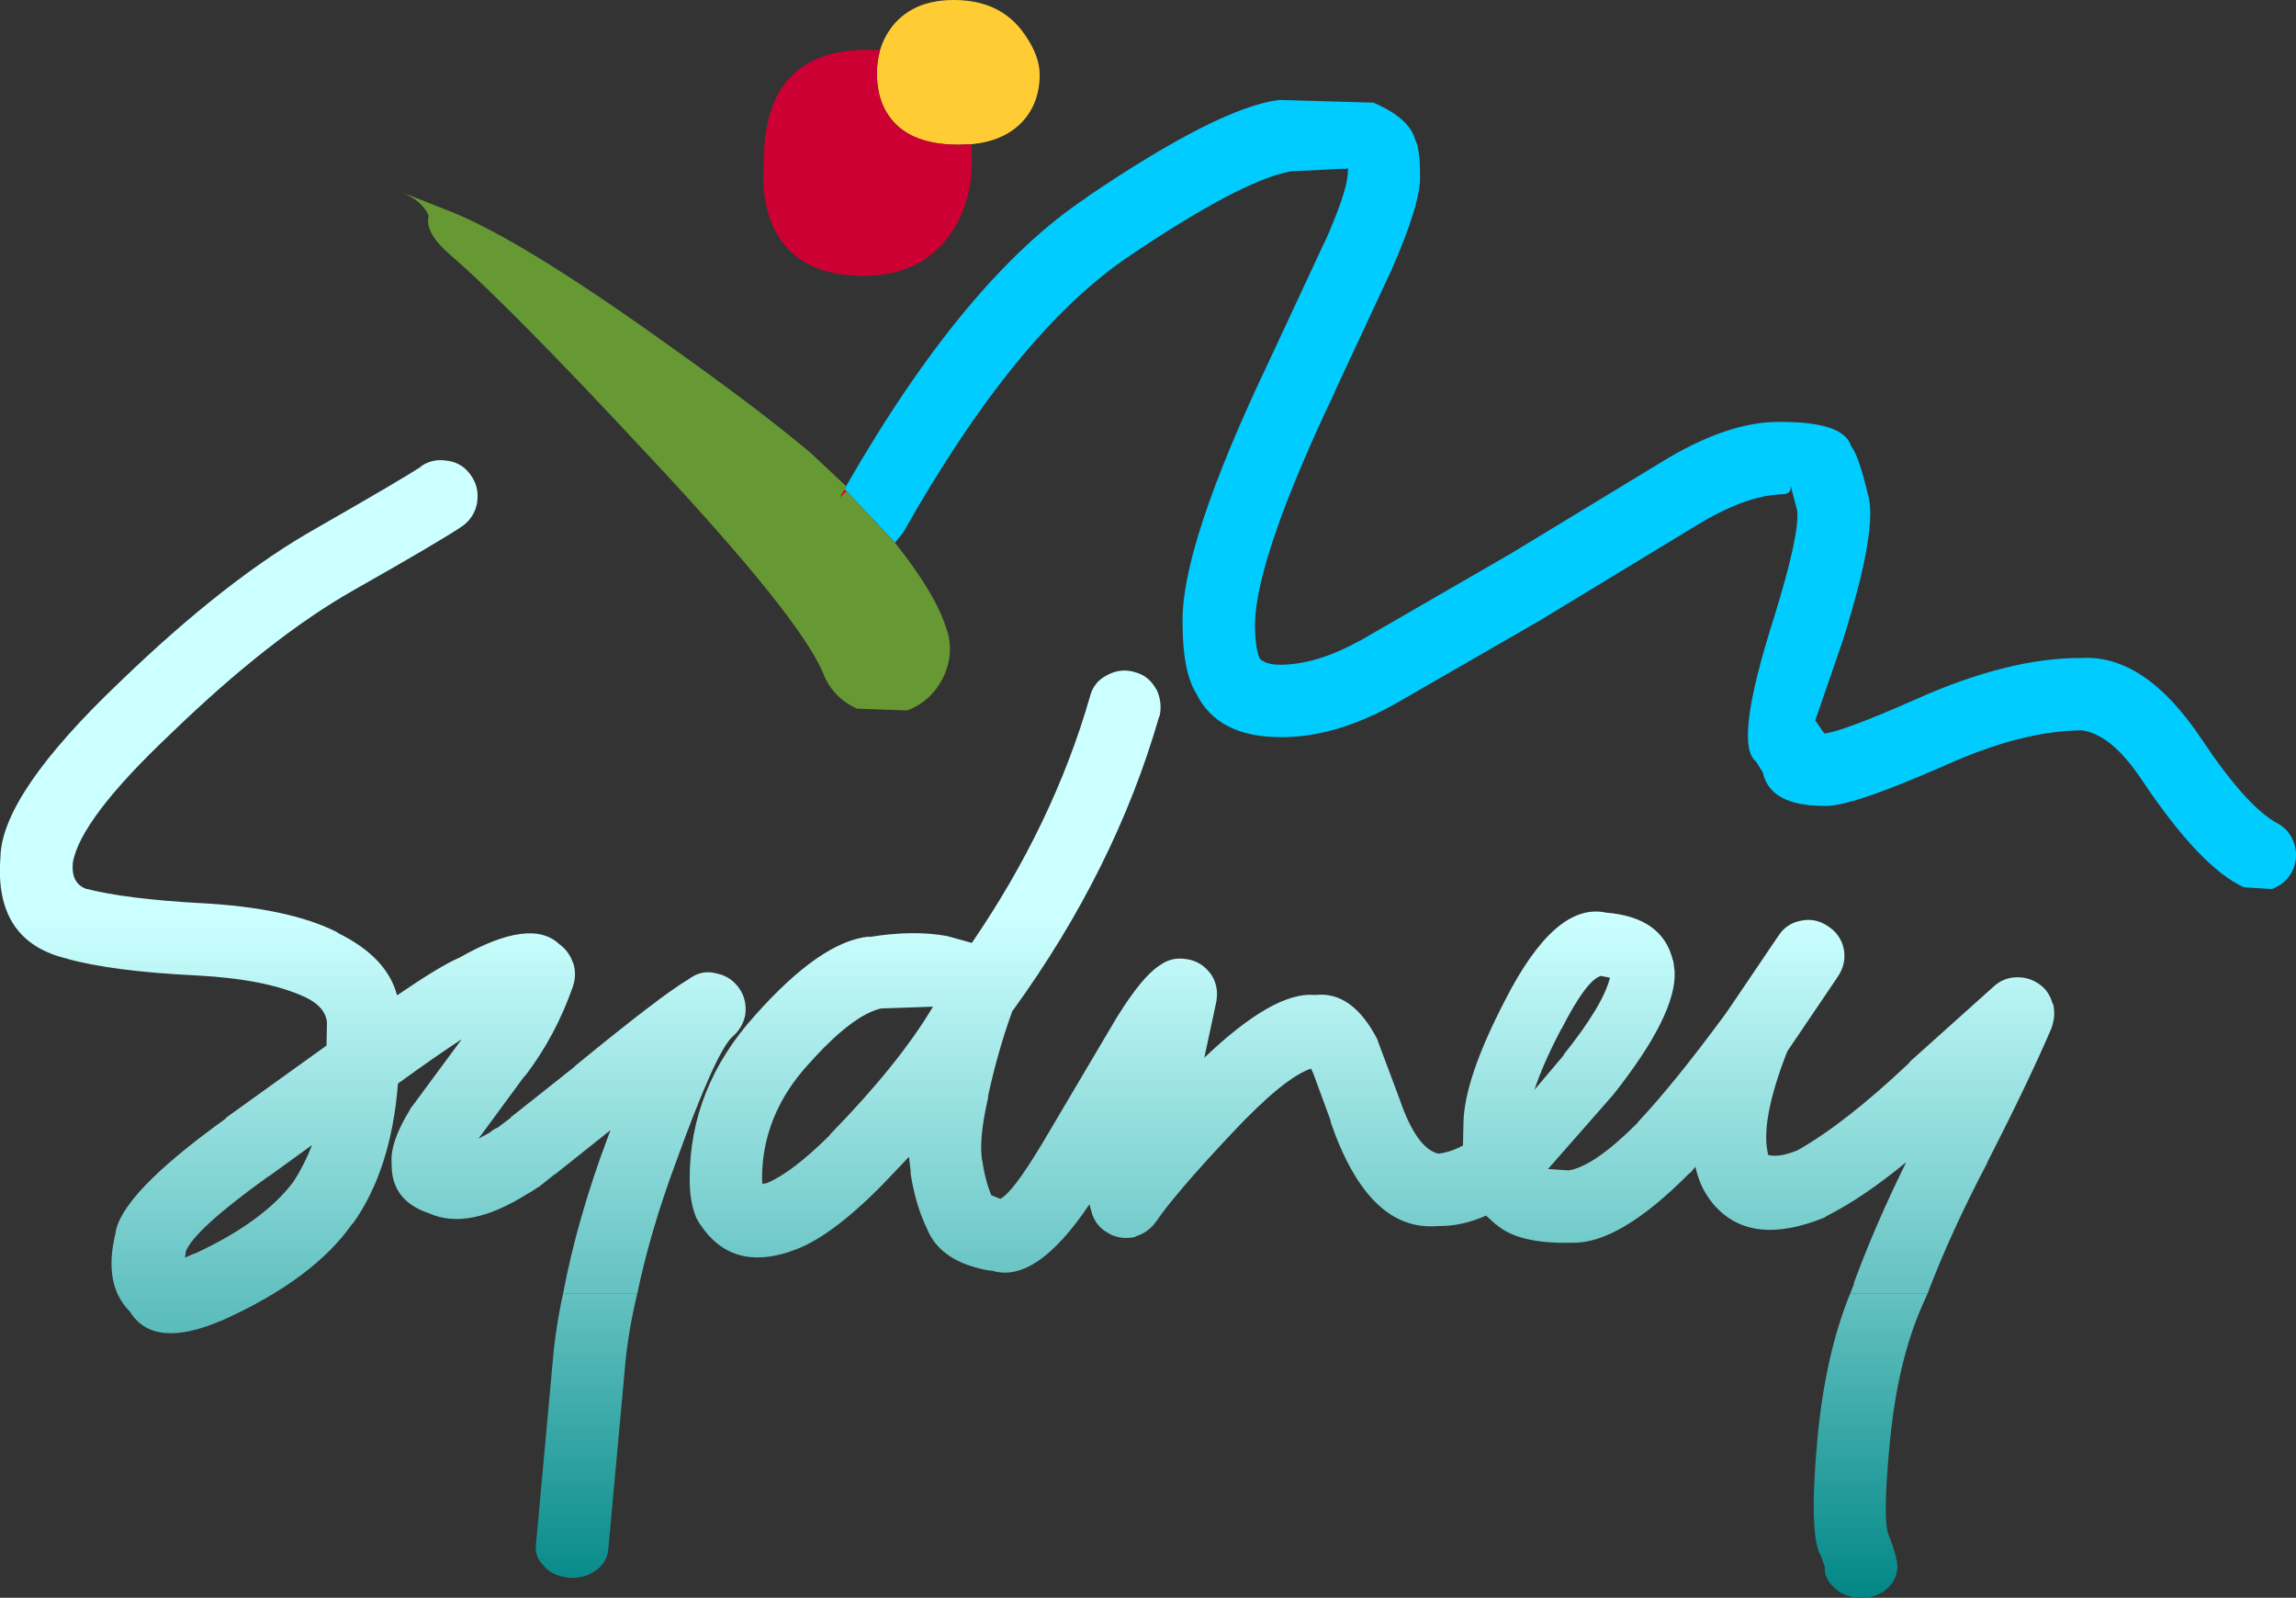 <?xml version="1.0" encoding="UTF-8" standalone="no"?>
<svg xmlns:ffdec="https://www.free-decompiler.com/flash" xmlns:xlink="http://www.w3.org/1999/xlink" ffdec:objectType="shape" height="176.65px" width="253.85px" xmlns="http://www.w3.org/2000/svg">
  <rect width="100%" height="100%" fill="#333333" stroke="none"/>
  <g transform="matrix(1.0, 0.0, 0.0, 1.0, 126.9, 91.45)">
    <path d="M-33.35 -37.7 Q-20.1 -60.8 -6.7 -69.65 L-6.75 -69.65 Q7.85 -79.55 14.5 -80.4 L24.9 -80.1 24.95 -80.1 Q28.9 -78.4 29.55 -76.05 30.1 -75.05 30.1 -72.1 30.25 -69.1 26.9 -61.5 L20.65 -48.1 20.65 -48.05 Q12.05 -29.95 11.85 -22.55 11.85 -19.9 12.35 -18.7 L12.35 -18.65 Q13.05 -17.95 14.7 -17.95 18.75 -18.0 23.4 -20.6 L23.45 -20.6 39.8 -30.05 39.9 -30.1 56.45 -40.15 Q64.15 -44.95 70.05 -44.8 76.95 -44.8 77.75 -42.15 78.6 -41.1 79.6 -36.85 80.8 -33.2 76.85 -20.65 L73.8 -11.8 74.8 -10.35 Q76.8 -10.55 84.95 -14.15 95.25 -18.75 103.25 -18.7 110.25 -19.1 116.5 -9.75 121.4 -2.4 124.75 -0.5 126.2 0.2 126.75 1.8 127.25 3.35 126.55 4.85 125.8 6.3 124.25 6.85 L121.2 6.65 Q116.4 4.5 109.85 -5.3 106.5 -10.3 103.25 -10.7 96.65 -10.65 88.2 -6.85 77.55 -2.15 74.75 -2.35 68.8 -2.35 68.0 -6.05 L67.25 -7.25 67.2 -7.3 Q64.8 -9.25 69.2 -23.05 72.1 -32.4 71.8 -35.0 L71.1 -37.65 71.05 -37.75 Q71.25 -36.8 70.05 -36.8 66.05 -36.65 60.65 -33.35 L43.85 -23.15 43.7 -23.05 27.3 -13.6 Q20.65 -9.9 14.7 -9.95 7.7 -9.95 5.35 -14.8 3.85 -17.2 3.85 -22.55 3.65 -31.05 13.4 -51.5 L19.6 -64.8 19.6 -64.75 Q21.95 -70.1 22.1 -72.1 L22.15 -72.85 21.75 -72.75 21.7 -72.8 15.75 -72.5 Q10.25 -71.45 -2.25 -63.0 -14.65 -54.55 -27.05 -32.55 L-27.95 -31.45 -33.3 -37.15 -33.55 -37.3 -33.5 -37.35 -33.35 -37.7" fill="#00ccff" fill-rule="evenodd" stroke="none"/>
    <path d="M-30.8 12.15 L-30.8 12.1 -30.75 12.1 -30.8 12.15 M-49.95 43.15 L-49.5 43.9 -49.55 43.85 -49.95 43.15 M-17.4 49.05 L-17.35 49.0 -17.25 49.05 -17.4 49.05 M18.05 26.7 L18.25 27.1 18.3 27.15 18.05 26.7 M1.3 15.3 L1.35 15.25 1.3 15.3 M-80.35 -39.9 L-80.35 -39.85 -80.35 -39.9" fill="#ccffff" fill-rule="evenodd" stroke="none"/>
    <path d="M-29.6 -85.9 Q-29.1 -87.6 -27.9 -88.95 -25.6 -91.45 -21.45 -91.45 -16.25 -91.45 -13.65 -87.7 -11.95 -85.3 -11.95 -83.2 -11.95 -80.0 -13.95 -77.9 -15.95 -75.85 -19.5 -75.5 L-20.95 -75.45 Q-26.85 -75.45 -28.95 -79.15 -29.95 -80.9 -29.95 -83.35 -29.95 -84.7 -29.6 -85.9" fill="#ffcc33" fill-rule="evenodd" stroke="none"/>
    <path d="M-19.5 -75.5 L-19.45 -73.7 Q-19.45 -68.9 -21.9 -65.45 -25.15 -60.95 -31.45 -60.95 -39.45 -60.95 -41.75 -67.2 -42.45 -69.15 -42.5 -71.5 L-42.45 -73.6 Q-42.45 -85.95 -30.95 -85.95 L-29.6 -85.9 Q-29.95 -84.7 -29.95 -83.35 -29.95 -80.9 -28.95 -79.15 -26.85 -75.45 -20.95 -75.45 L-19.5 -75.5" fill="#cc0033" fill-rule="evenodd" stroke="none"/>
    <path d="M-33.35 -37.7 L-33.5 -37.35 -33.55 -37.3 -34.0 -36.5 -33.3 -37.15 -27.95 -31.45 Q-23.55 -25.9 -22.35 -22.2 -21.3 -19.45 -22.55 -16.7 -23.85 -13.95 -26.6 -12.9 L-32.15 -13.1 Q-34.9 -14.35 -35.95 -17.15 -38.6 -23.3 -54.65 -40.5 -70.65 -57.7 -77.1 -63.25 -80.0 -65.75 -79.5 -67.6 -80.2 -69.25 -82.5 -70.2 L-77.05 -68.05 Q-69.3 -64.95 -53.5 -53.65 -43.0 -46.2 -37.55 -41.6 L-37.3 -41.4 -33.35 -37.7" fill="#669933" fill-rule="evenodd" stroke="none"/>
    <path d="M-33.55 -37.3 L-33.3 -37.15 -34.0 -36.5 -33.55 -37.3" fill="#ff0000" fill-rule="evenodd" stroke="none"/>
    <path d="M-30.8 12.15 Q-25.9 11.35 -22.15 12.05 L-19.45 12.8 Q-10.45 -0.35 -6.4 -14.4 -6.0 -16.05 -4.5 -16.8 -3.05 -17.6 -1.45 -17.15 L-1.5 -17.15 Q0.05 -16.8 0.9 -15.3 L0.95 -15.25 Q1.65 -13.8 1.3 -12.25 L1.25 -12.2 Q-3.6 4.65 -14.9 20.25 L-15.0 20.35 -15.0 20.4 Q-16.6 24.85 -17.65 29.7 L-17.65 29.9 Q-18.65 34.25 -18.35 36.65 L-18.3 36.85 Q-18.0 39.0 -17.3 40.7 L-16.3 41.1 Q-14.95 40.4 -11.9 35.35 L-11.8 35.2 -3.55 21.25 -3.4 21.0 Q-0.6 16.5 1.3 15.3 2.65 14.3 4.3 14.6 L4.35 14.6 Q5.9 14.85 6.9 16.15 L6.95 16.2 Q7.85 17.5 7.6 19.15 L7.6 19.2 6.25 25.5 Q13.9 18.2 18.4 18.55 L18.5 18.55 18.6 18.55 Q22.65 18.15 25.4 23.5 L25.4 23.55 27.85 30.1 Q29.7 35.5 32.1 36.1 L32.15 36.1 Q33.45 35.95 34.85 35.2 L34.9 32.8 Q34.95 27.9 39.5 19.15 45.05 8.25 50.65 9.45 56.9 9.95 58.05 14.7 L58.1 14.8 58.25 15.9 58.25 15.95 Q58.5 20.7 51.45 29.6 L44.25 37.8 46.55 37.95 Q49.35 37.5 54.1 32.75 L54.25 32.55 Q58.15 28.4 63.65 20.95 L64.05 20.4 69.7 12.05 Q70.6 10.65 72.2 10.35 73.8 10.0 75.2 10.95 76.6 11.85 76.95 13.45 77.25 15.05 76.35 16.45 L70.7 24.8 Q67.65 32.6 68.6 36.25 69.8 36.55 71.8 35.75 77.05 32.8 84.1 26.15 L84.3 25.9 84.35 25.85 93.55 17.6 Q94.6 16.65 96.0 16.6 97.4 16.55 98.55 17.35 99.65 18.1 100.05 19.55 L100.1 19.55 Q100.4 20.85 99.95 22.1 L99.95 22.15 Q97.4 28.1 92.8 37.1 L92.8 37.15 Q88.8 44.75 86.2 51.6 L77.65 51.6 78.1 50.45 78.05 50.45 Q80.4 44.05 83.85 37.05 79.1 40.95 75.15 42.95 L75.05 43.0 74.85 43.15 Q66.65 46.5 62.55 41.7 L62.5 41.65 62.05 41.05 62.0 41.0 61.95 40.9 Q60.95 39.45 60.55 37.55 L60.05 38.15 59.8 38.35 Q52.1 46.1 46.9 45.95 L46.85 45.95 Q41.0 46.1 38.55 43.95 L38.5 43.95 37.4 42.95 Q34.7 44.15 32.1 44.1 24.45 44.8 20.25 32.7 L20.2 32.4 18.25 27.1 18.05 26.7 Q15.05 27.7 9.25 33.9 2.95 40.6 0.9 43.65 L0.85 43.7 Q0.0 44.85 -1.35 45.25 L-1.35 45.3 Q-2.85 45.65 -4.2 45.0 L-4.15 45.0 Q-5.6 44.3 -6.1 42.9 L-6.1 42.95 -6.45 41.7 Q-12.45 50.65 -17.35 49.0 L-17.4 49.05 Q-23.0 48.1 -24.45 44.3 L-24.55 44.1 Q-25.75 41.5 -26.25 38.1 L-26.2 38.15 -26.4 36.45 -29.3 39.5 Q-35.3 45.6 -39.5 46.9 L-39.45 46.9 Q-46.05 49.15 -49.5 43.9 L-49.95 43.15 -49.95 43.1 Q-50.65 41.45 -50.65 38.9 -50.65 28.85 -43.5 20.9 -36.15 12.6 -30.8 12.1 L-30.8 12.15 M-64.65 51.6 Q-63.1 43.35 -59.7 34.3 L-59.65 34.2 -59.65 34.15 -59.4 33.5 -65.55 38.4 -65.6 38.4 -67.35 39.8 -67.4 39.8 -68.15 40.3 -68.6 40.55 Q-75.1 44.65 -79.45 42.7 -83.7 41.3 -83.6 37.15 -83.8 34.85 -81.55 31.2 L-81.45 31.0 -81.35 30.9 -75.85 23.45 Q-78.55 25.2 -82.9 28.35 -83.65 37.9 -87.9 43.85 L-87.95 43.85 Q-92.2 49.95 -102.25 54.5 L-102.35 54.55 -102.4 54.55 Q-109.95 57.8 -112.55 53.55 -115.5 50.6 -114.15 45.0 -113.65 40.65 -102.05 32.3 L-101.8 32.05 -90.8 24.15 -90.75 21.55 Q-90.95 19.85 -93.15 18.8 -97.45 16.8 -105.15 16.4 -114.45 15.95 -119.5 14.55 L-119.45 14.55 Q-127.6 12.65 -126.85 3.3 L-126.85 3.25 Q-126.65 -3.7 -113.6 -16.1 -101.75 -27.55 -91.75 -33.15 -82.5 -38.45 -80.35 -39.85 L-80.35 -39.9 Q-79.05 -40.8 -77.4 -40.5 L-77.35 -40.5 Q-75.75 -40.25 -74.8 -38.85 -73.9 -37.55 -74.15 -35.9 L-74.15 -35.85 Q-74.45 -34.25 -75.75 -33.3 -78.0 -31.75 -87.8 -26.2 -97.05 -20.95 -108.05 -10.3 -118.05 -0.85 -118.85 3.95 -119.05 6.15 -117.45 6.8 -112.95 7.95 -104.75 8.4 -95.05 8.9 -89.65 11.6 L-89.45 11.75 Q-84.1 14.4 -83.0 18.6 -78.25 15.35 -76.15 14.45 L-76.05 14.4 Q-68.2 9.95 -65.05 12.95 -64.0 13.7 -63.55 15.0 L-63.55 14.95 Q-63.1 16.25 -63.55 17.6 -65.45 23.05 -68.8 27.45 L-69.0 27.65 -74.0 34.45 -72.8 33.8 -72.35 33.45 -72.05 33.3 -71.85 33.2 -70.45 32.15 -70.45 32.1 -63.45 26.55 -63.25 26.35 Q-53.85 18.65 -50.9 16.9 L-50.45 16.6 Q-49.15 15.75 -47.6 16.2 -46.1 16.5 -45.15 17.85 -44.3 19.1 -44.5 20.7 L-44.5 20.75 Q-44.8 22.25 -46.0 23.25 -47.85 25.1 -52.15 37.0 -55.0 44.65 -56.45 51.6 L-64.65 51.6 M-23.75 19.85 L-29.5 20.05 Q-32.7 20.8 -37.55 26.25 -42.65 31.85 -42.65 38.9 L-42.6 39.45 -42.1 39.35 Q-39.35 38.2 -35.25 34.15 L-35.05 33.9 Q-27.45 26.1 -23.75 19.85 M-106.45 47.6 L-105.55 47.2 -105.25 47.1 Q-97.75 43.6 -94.45 39.2 -93.25 37.35 -92.4 35.15 L-97.1 38.55 -97.35 38.7 Q-105.4 44.5 -106.35 46.9 L-106.45 47.6 M45.75 22.3 L45.7 22.35 Q43.7 26.15 42.75 29.05 L46.0 25.2 45.95 25.2 Q50.35 19.7 51.1 16.65 L50.1 16.45 Q48.5 16.9 45.75 22.3" fill="url(#gradient0)" fill-rule="evenodd" stroke="none"/>
    <path d="M77.65 51.6 L86.2 51.6 85.6 52.95 Q82.9 59.1 82.05 68.0 81.25 76.2 81.85 78.1 83.05 81.1 82.85 82.1 L82.85 82.15 Q82.7 83.45 81.5 84.4 L81.45 84.45 Q80.2 85.3 78.6 85.2 76.9 85.1 75.85 84.05 74.75 83.0 74.85 81.75 L74.4 80.5 74.3 80.35 Q73.1 77.85 74.05 67.45 74.95 58.2 77.65 51.6 M-64.65 51.6 L-56.45 51.6 Q-57.45 55.75 -57.8 59.65 L-57.8 59.7 -59.65 79.9 Q-59.75 81.2 -61.0 82.2 L-61.05 82.2 Q-62.3 83.1 -63.9 83.0 -65.6 82.85 -66.65 81.85 L-66.65 81.8 Q-67.8 80.75 -67.65 79.4 L-65.8 59.2 Q-65.5 55.5 -64.65 51.6" fill="url(#gradient1)" fill-rule="evenodd" stroke="none"/>
  </g>
  <defs>
    <linearGradient gradientTransform="matrix(0.0, 0.066, -0.092, 0.0, 24.8, 37.05)" gradientUnits="userSpaceOnUse" id="gradient0" spreadMethod="pad" x1="-819.2" x2="819.2">
      <stop offset="0.251" stop-color="#ccffff"/>
      <stop offset="1.0" stop-color="#018786"/>
    </linearGradient>
    <linearGradient gradientTransform="matrix(0.0, 0.056, -0.092, 0.0, 24.8, 39.35)" gradientUnits="userSpaceOnUse" id="gradient1" spreadMethod="pad" x1="-819.2" x2="819.2">
      <stop offset="0.251" stop-color="#ccffff"/>
      <stop offset="1.0" stop-color="#018786"/>
    </linearGradient>
  </defs>
</svg>
